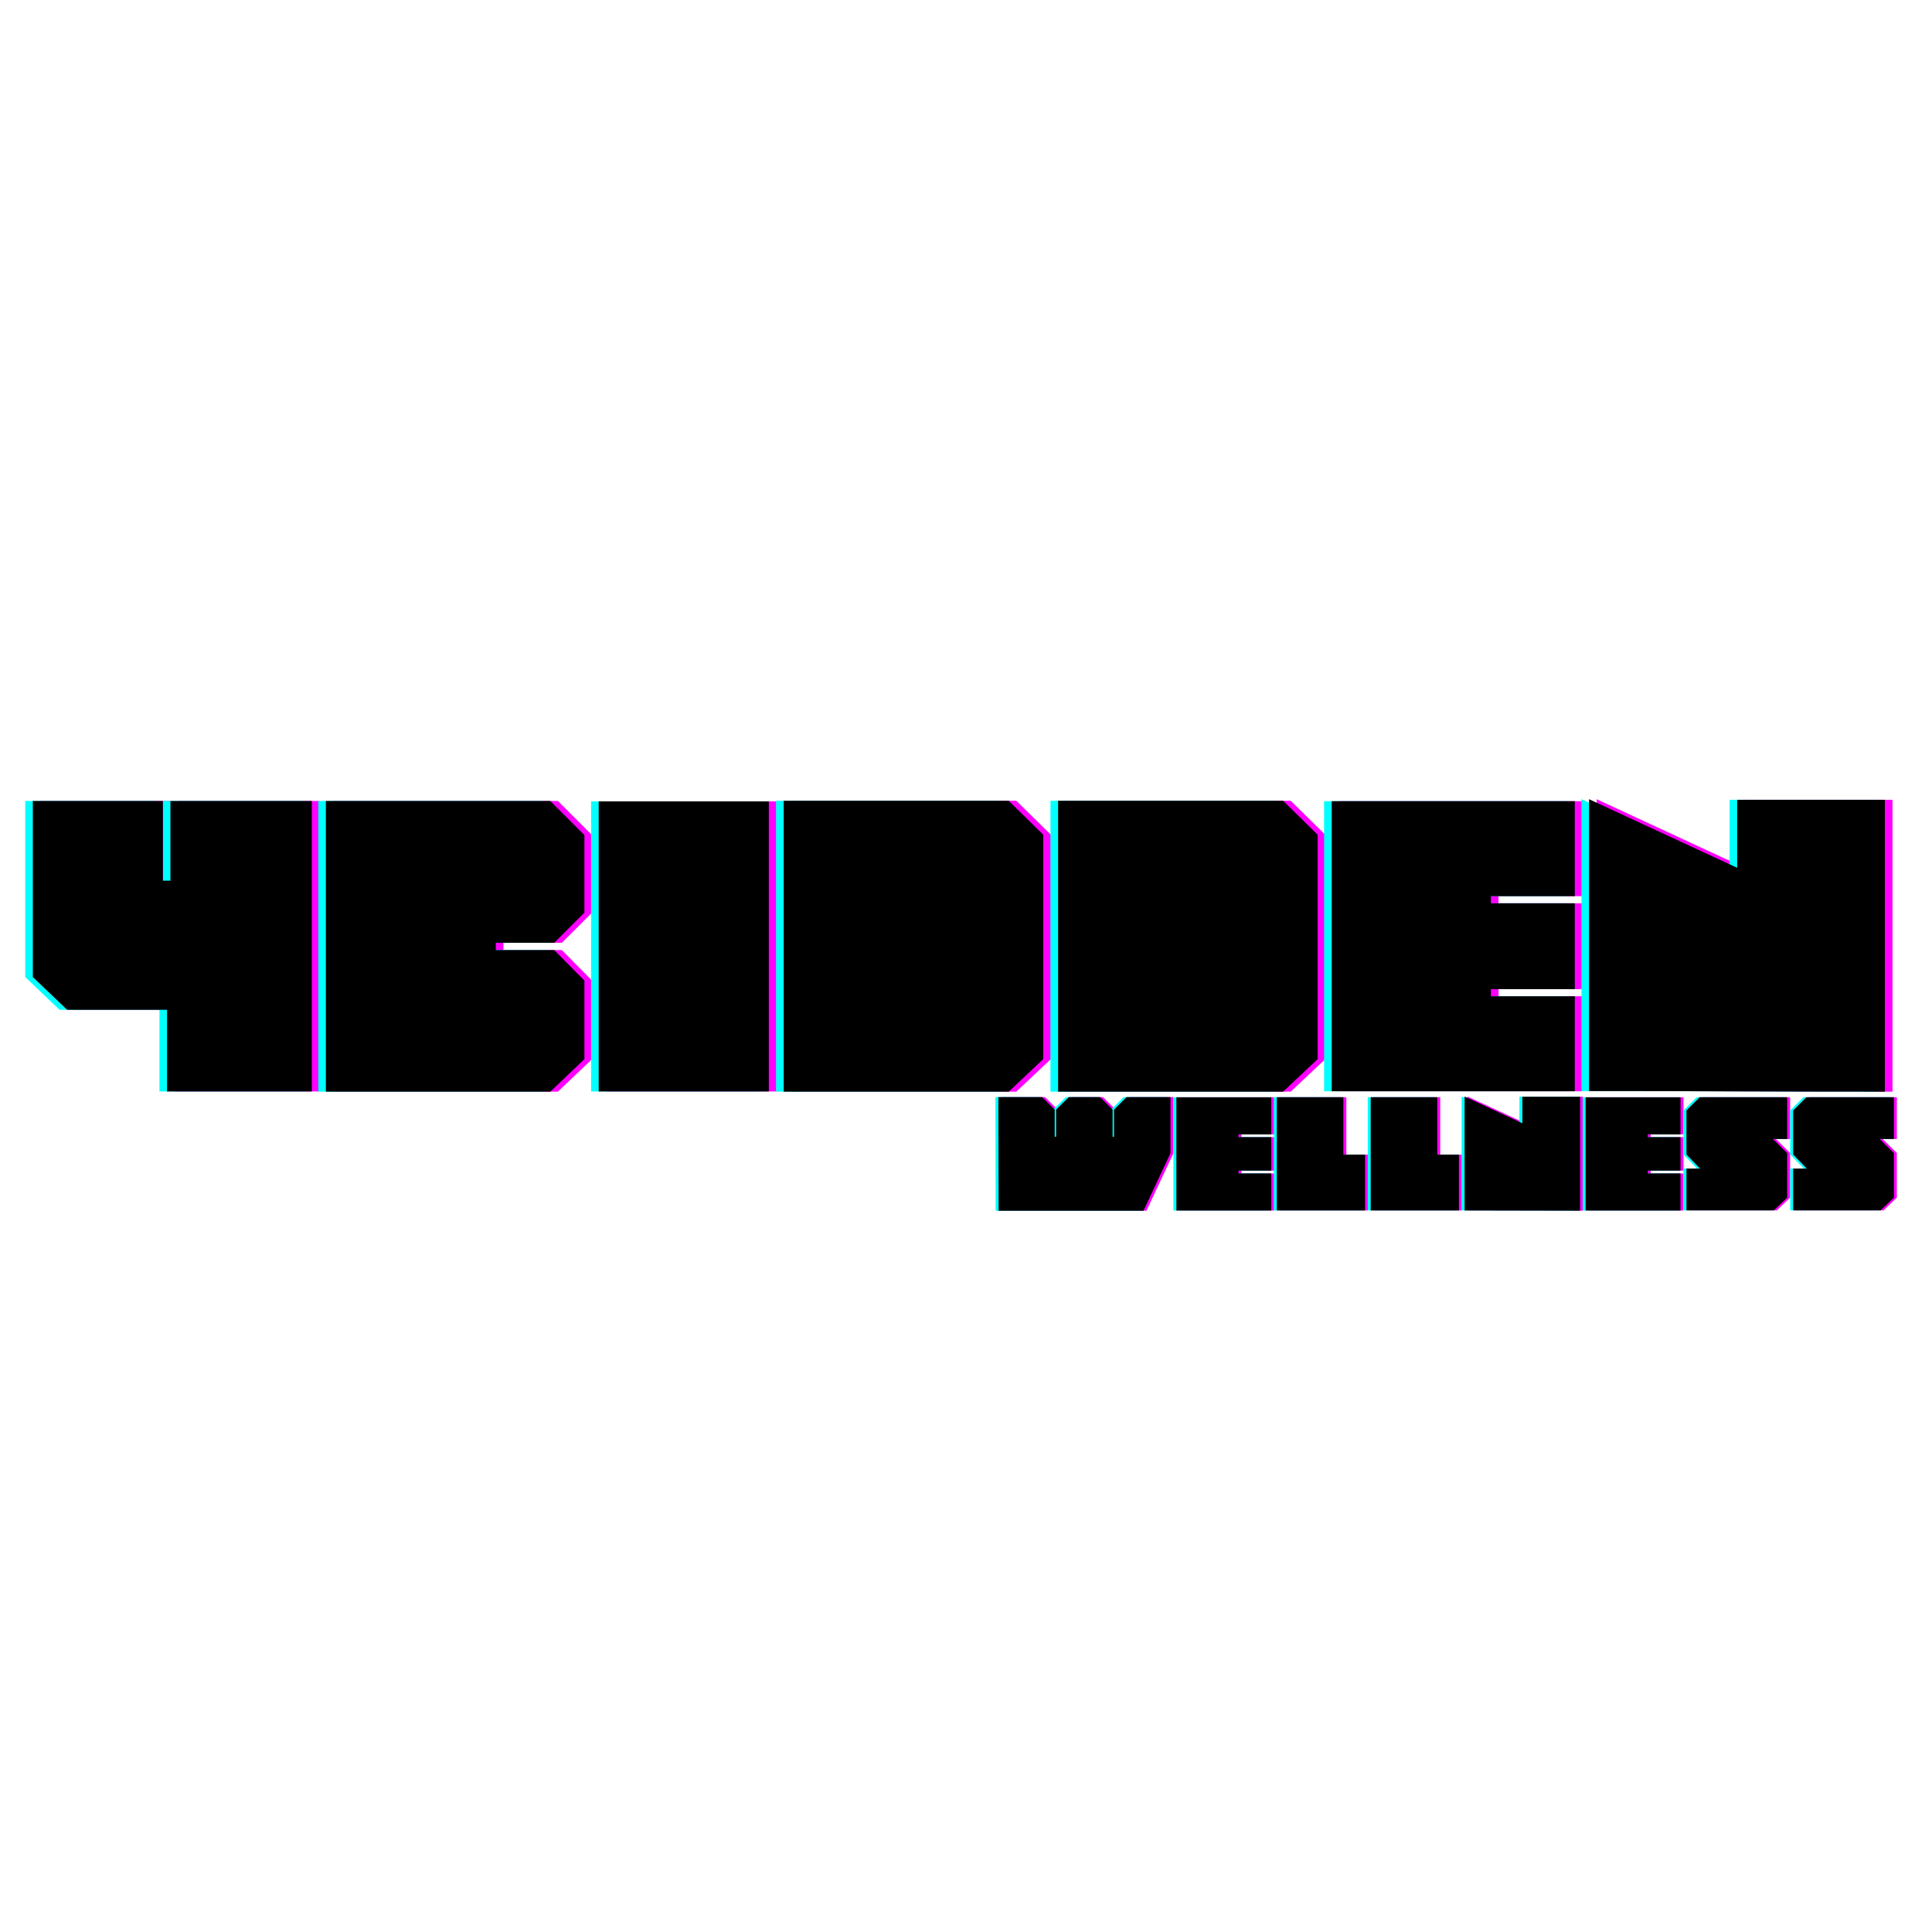 <svg xmlns="http://www.w3.org/2000/svg" xmlns:xlink="http://www.w3.org/1999/xlink" width="4096" zoomAndPan="magnify" viewBox="0 0 3072 3072" height="4096" preserveAspectRatio="xMidYMid meet" version="1.2"><defs/><g id="b5cb0cd487"><g style="fill:#ff00ff;fill-opacity:1;"><g transform="translate(64.315, 1735.484)"><path style="stroke:none" d="M 218.797 -335.125 L 218.797 -461.859 L 443.578 -461.859 L 443.578 0 L 213.438 0 L 213.438 -129.891 L 54.547 -129.891 L 0 -181.906 L 0 -461.859 L 206.812 -461.859 L 206.812 -335.125 Z M 218.797 -335.125 "/></g><g transform="translate(530.591, 1735.484)"><path style="stroke:none" d="M 362.859 -236.453 L 269.859 -236.453 L 269.859 -224.781 L 362.859 -224.781 L 410.781 -176.234 L 410.781 -51.391 L 356.562 0.312 L -0.312 0.312 L -0.312 -461.859 L 356.562 -461.859 L 410.781 -407.641 L 410.781 -284.359 Z M 362.859 -236.453 "/></g><g transform="translate(964.079, 1735.484)"><path style="stroke:none" d="M 270.5 -461.234 L 270.5 0 L 0 0 L 0 -461.234 Z M 270.5 -461.234 "/></g><g transform="translate(1256.959, 1735.484)"><path style="stroke:none" d="M 413.938 -51.391 L 359.078 0.312 L 1.266 0.312 L 1.266 -462.172 L 359.078 -462.172 L 413.938 -408.266 Z M 413.938 -51.391 "/></g><g transform="translate(1693.284, 1735.484)"><path style="stroke:none" d="M 413.938 -51.391 L 359.078 0.312 L 1.266 0.312 L 1.266 -462.172 L 359.078 -462.172 L 413.938 -408.266 Z M 413.938 -51.391 "/></g><g transform="translate(2129.609, 1735.484)"><path style="stroke:none" d="M 386.516 -310.531 L 253.156 -310.531 L 253.156 -299.188 L 386.516 -299.188 L 386.516 -162.672 L 253.156 -162.672 L 253.156 -151.328 L 386.516 -151.328 L 386.516 -0.312 L 0 -0.312 L 0 -461.547 L 386.516 -461.547 Z M 386.516 -310.531 "/></g><g transform="translate(2538.822, 1735.484)"><path style="stroke:none" d="M 235.5 -463.75 L 470.375 -463.75 L 470.375 0.312 C 391.977 0.312 313.633 0.156 235.344 -0.156 C 157.051 -0.469 78.602 -0.625 0 -0.625 L 0 -464.703 L 235.5 -355.609 Z M 235.5 -463.75 "/></g></g><g style="fill:#00ffff;fill-opacity:1;"><g transform="translate(40.103, 1735.484)"><path style="stroke:none" d="M 218.797 -335.125 L 218.797 -461.859 L 443.578 -461.859 L 443.578 0 L 213.438 0 L 213.438 -129.891 L 54.547 -129.891 L 0 -181.906 L 0 -461.859 L 206.812 -461.859 L 206.812 -335.125 Z M 218.797 -335.125 "/></g><g transform="translate(506.378, 1735.484)"><path style="stroke:none" d="M 362.859 -236.453 L 269.859 -236.453 L 269.859 -224.781 L 362.859 -224.781 L 410.781 -176.234 L 410.781 -51.391 L 356.562 0.312 L -0.312 0.312 L -0.312 -461.859 L 356.562 -461.859 L 410.781 -407.641 L 410.781 -284.359 Z M 362.859 -236.453 "/></g><g transform="translate(939.866, 1735.484)"><path style="stroke:none" d="M 270.5 -461.234 L 270.5 0 L 0 0 L 0 -461.234 Z M 270.5 -461.234 "/></g><g transform="translate(1232.747, 1735.484)"><path style="stroke:none" d="M 413.938 -51.391 L 359.078 0.312 L 1.266 0.312 L 1.266 -462.172 L 359.078 -462.172 L 413.938 -408.266 Z M 413.938 -51.391 "/></g><g transform="translate(1669.072, 1735.484)"><path style="stroke:none" d="M 413.938 -51.391 L 359.078 0.312 L 1.266 0.312 L 1.266 -462.172 L 359.078 -462.172 L 413.938 -408.266 Z M 413.938 -51.391 "/></g><g transform="translate(2105.397, 1735.484)"><path style="stroke:none" d="M 386.516 -310.531 L 253.156 -310.531 L 253.156 -299.188 L 386.516 -299.188 L 386.516 -162.672 L 253.156 -162.672 L 253.156 -151.328 L 386.516 -151.328 L 386.516 -0.312 L 0 -0.312 L 0 -461.547 L 386.516 -461.547 Z M 386.516 -310.531 "/></g><g transform="translate(2514.61, 1735.484)"><path style="stroke:none" d="M 235.5 -463.75 L 470.375 -463.75 L 470.375 0.312 C 391.977 0.312 313.633 0.156 235.344 -0.156 C 157.051 -0.469 78.602 -0.625 0 -0.625 L 0 -464.703 L 235.5 -355.609 Z M 235.5 -463.75 "/></g></g><g style="fill:#000000;fill-opacity:1;"><g transform="translate(52.209, 1735.484)"><path style="stroke:none" d="M 218.797 -335.125 L 218.797 -461.859 L 443.578 -461.859 L 443.578 0 L 213.438 0 L 213.438 -129.891 L 54.547 -129.891 L 0 -181.906 L 0 -461.859 L 206.812 -461.859 L 206.812 -335.125 Z M 218.797 -335.125 "/></g><g transform="translate(518.484, 1735.484)"><path style="stroke:none" d="M 362.859 -236.453 L 269.859 -236.453 L 269.859 -224.781 L 362.859 -224.781 L 410.781 -176.234 L 410.781 -51.391 L 356.562 0.312 L -0.312 0.312 L -0.312 -461.859 L 356.562 -461.859 L 410.781 -407.641 L 410.781 -284.359 Z M 362.859 -236.453 "/></g><g transform="translate(951.972, 1735.484)"><path style="stroke:none" d="M 270.5 -461.234 L 270.5 0 L 0 0 L 0 -461.234 Z M 270.5 -461.234 "/></g><g transform="translate(1244.853, 1735.484)"><path style="stroke:none" d="M 413.938 -51.391 L 359.078 0.312 L 1.266 0.312 L 1.266 -462.172 L 359.078 -462.172 L 413.938 -408.266 Z M 413.938 -51.391 "/></g><g transform="translate(1681.178, 1735.484)"><path style="stroke:none" d="M 413.938 -51.391 L 359.078 0.312 L 1.266 0.312 L 1.266 -462.172 L 359.078 -462.172 L 413.938 -408.266 Z M 413.938 -51.391 "/></g><g transform="translate(2117.503, 1735.484)"><path style="stroke:none" d="M 386.516 -310.531 L 253.156 -310.531 L 253.156 -299.188 L 386.516 -299.188 L 386.516 -162.672 L 253.156 -162.672 L 253.156 -151.328 L 386.516 -151.328 L 386.516 -0.312 L 0 -0.312 L 0 -461.547 L 386.516 -461.547 Z M 386.516 -310.531 "/></g><g transform="translate(2526.716, 1735.484)"><path style="stroke:none" d="M 235.5 -463.75 L 470.375 -463.75 L 470.375 0.312 C 391.977 0.312 313.633 0.156 235.344 -0.156 C 157.051 -0.469 78.602 -0.625 0 -0.625 L 0 -464.703 L 235.5 -355.609 Z M 235.5 -463.75 "/></g></g><g style="fill:#ff00ff;fill-opacity:1;"><g transform="translate(1592.34, 1924.906)"><path style="stroke:none" d="M -0.125 -180.391 L 69.531 -180.391 L 89.453 -160.469 L 89.453 -117.391 L 91.672 -117.391 L 91.672 -160.469 L 111.859 -180.391 L 161.688 -180.391 L 181.5 -160.469 L 181.5 -117.391 L 183.719 -117.391 L 183.719 -160.469 L 203.656 -180.391 L 273.547 -180.391 L 273.547 -91.312 L 230.609 0.25 L 0.25 0.25 Z M -0.125 -180.391 "/></g><g transform="translate(1875.25, 1924.906)"><path style="stroke:none" d="M 150.859 -121.203 L 98.812 -121.203 L 98.812 -116.781 L 150.859 -116.781 L 150.859 -63.5 L 98.812 -63.5 L 98.812 -59.062 L 150.859 -59.062 L 150.859 -0.125 L 0 -0.125 L 0 -180.156 L 150.859 -180.156 Z M 150.859 -121.203 "/></g><g transform="translate(2034.978, 1924.906)"><path style="stroke:none" d="M 0 -0.25 L 0 -180.281 L 105.828 -180.281 L 105.828 -88.969 L 140.281 -88.969 L 140.281 -0.25 Z M 0 -0.25 "/></g><g transform="translate(2184.247, 1924.906)"><path style="stroke:none" d="M 0 -0.25 L 0 -180.281 L 105.828 -180.281 L 105.828 -88.969 L 140.281 -88.969 L 140.281 -0.25 Z M 0 -0.25 "/></g><g transform="translate(2333.516, 1924.906)"><path style="stroke:none" d="M 91.922 -181.016 L 183.594 -181.016 L 183.594 0.125 C 153 0.125 122.422 0.062 91.859 -0.062 C 61.297 -0.188 30.676 -0.25 0 -0.25 L 0 -181.375 L 91.922 -138.812 Z M 91.922 -181.016 "/></g><g transform="translate(2525.978, 1924.906)"><path style="stroke:none" d="M 150.859 -121.203 L 98.812 -121.203 L 98.812 -116.781 L 150.859 -116.781 L 150.859 -63.5 L 98.812 -63.5 L 98.812 -59.062 L 150.859 -59.062 L 150.859 -0.125 L 0 -0.125 L 0 -180.156 L 150.859 -180.156 Z M 150.859 -121.203 "/></g><g transform="translate(2685.706, 1924.906)"><path style="stroke:none" d="M 160.703 -180.281 L 160.703 -113.828 L 138.062 -113.828 L 160.703 -91.547 L 160.703 -20.547 L 139.672 -0.375 L 0.609 -0.375 L 0.609 -66.812 L 22.266 -66.812 L 0.609 -89.094 L 0.609 -159.234 L 21.656 -180.281 Z M 160.703 -180.281 "/></g><g transform="translate(2855.403, 1924.906)"><path style="stroke:none" d="M 160.703 -180.281 L 160.703 -113.828 L 138.062 -113.828 L 160.703 -91.547 L 160.703 -20.547 L 139.672 -0.375 L 0.609 -0.375 L 0.609 -66.812 L 22.266 -66.812 L 0.609 -89.094 L 0.609 -159.234 L 21.656 -180.281 Z M 160.703 -180.281 "/></g></g><g style="fill:#00ffff;fill-opacity:1;"><g transform="translate(1582.89, 1924.906)"><path style="stroke:none" d="M -0.125 -180.391 L 69.531 -180.391 L 89.453 -160.469 L 89.453 -117.391 L 91.672 -117.391 L 91.672 -160.469 L 111.859 -180.391 L 161.688 -180.391 L 181.5 -160.469 L 181.5 -117.391 L 183.719 -117.391 L 183.719 -160.469 L 203.656 -180.391 L 273.547 -180.391 L 273.547 -91.312 L 230.609 0.25 L 0.25 0.25 Z M -0.125 -180.391 "/></g><g transform="translate(1865.799, 1924.906)"><path style="stroke:none" d="M 150.859 -121.203 L 98.812 -121.203 L 98.812 -116.781 L 150.859 -116.781 L 150.859 -63.5 L 98.812 -63.5 L 98.812 -59.062 L 150.859 -59.062 L 150.859 -0.125 L 0 -0.125 L 0 -180.156 L 150.859 -180.156 Z M 150.859 -121.203 "/></g><g transform="translate(2025.528, 1924.906)"><path style="stroke:none" d="M 0 -0.25 L 0 -180.281 L 105.828 -180.281 L 105.828 -88.969 L 140.281 -88.969 L 140.281 -0.25 Z M 0 -0.25 "/></g><g transform="translate(2174.796, 1924.906)"><path style="stroke:none" d="M 0 -0.25 L 0 -180.281 L 105.828 -180.281 L 105.828 -88.969 L 140.281 -88.969 L 140.281 -0.25 Z M 0 -0.25 "/></g><g transform="translate(2324.065, 1924.906)"><path style="stroke:none" d="M 91.922 -181.016 L 183.594 -181.016 L 183.594 0.125 C 153 0.125 122.422 0.062 91.859 -0.062 C 61.297 -0.188 30.676 -0.25 0 -0.25 L 0 -181.375 L 91.922 -138.812 Z M 91.922 -181.016 "/></g><g transform="translate(2516.527, 1924.906)"><path style="stroke:none" d="M 150.859 -121.203 L 98.812 -121.203 L 98.812 -116.781 L 150.859 -116.781 L 150.859 -63.5 L 98.812 -63.5 L 98.812 -59.062 L 150.859 -59.062 L 150.859 -0.125 L 0 -0.125 L 0 -180.156 L 150.859 -180.156 Z M 150.859 -121.203 "/></g><g transform="translate(2676.256, 1924.906)"><path style="stroke:none" d="M 160.703 -180.281 L 160.703 -113.828 L 138.062 -113.828 L 160.703 -91.547 L 160.703 -20.547 L 139.672 -0.375 L 0.609 -0.375 L 0.609 -66.812 L 22.266 -66.812 L 0.609 -89.094 L 0.609 -159.234 L 21.656 -180.281 Z M 160.703 -180.281 "/></g><g transform="translate(2845.952, 1924.906)"><path style="stroke:none" d="M 160.703 -180.281 L 160.703 -113.828 L 138.062 -113.828 L 160.703 -91.547 L 160.703 -20.547 L 139.672 -0.375 L 0.609 -0.375 L 0.609 -66.812 L 22.266 -66.812 L 0.609 -89.094 L 0.609 -159.234 L 21.656 -180.281 Z M 160.703 -180.281 "/></g></g><g style="fill:#000000;fill-opacity:1;"><g transform="translate(1587.615, 1924.906)"><path style="stroke:none" d="M -0.125 -180.391 L 69.531 -180.391 L 89.453 -160.469 L 89.453 -117.391 L 91.672 -117.391 L 91.672 -160.469 L 111.859 -180.391 L 161.688 -180.391 L 181.5 -160.469 L 181.5 -117.391 L 183.719 -117.391 L 183.719 -160.469 L 203.656 -180.391 L 273.547 -180.391 L 273.547 -91.312 L 230.609 0.25 L 0.25 0.25 Z M -0.125 -180.391 "/></g><g transform="translate(1870.524, 1924.906)"><path style="stroke:none" d="M 150.859 -121.203 L 98.812 -121.203 L 98.812 -116.781 L 150.859 -116.781 L 150.859 -63.5 L 98.812 -63.5 L 98.812 -59.062 L 150.859 -59.062 L 150.859 -0.125 L 0 -0.125 L 0 -180.156 L 150.859 -180.156 Z M 150.859 -121.203 "/></g><g transform="translate(2030.253, 1924.906)"><path style="stroke:none" d="M 0 -0.25 L 0 -180.281 L 105.828 -180.281 L 105.828 -88.969 L 140.281 -88.969 L 140.281 -0.25 Z M 0 -0.25 "/></g><g transform="translate(2179.522, 1924.906)"><path style="stroke:none" d="M 0 -0.25 L 0 -180.281 L 105.828 -180.281 L 105.828 -88.969 L 140.281 -88.969 L 140.281 -0.25 Z M 0 -0.25 "/></g><g transform="translate(2328.79, 1924.906)"><path style="stroke:none" d="M 91.922 -181.016 L 183.594 -181.016 L 183.594 0.125 C 153 0.125 122.422 0.062 91.859 -0.062 C 61.297 -0.188 30.676 -0.25 0 -0.25 L 0 -181.375 L 91.922 -138.812 Z M 91.922 -181.016 "/></g><g transform="translate(2521.252, 1924.906)"><path style="stroke:none" d="M 150.859 -121.203 L 98.812 -121.203 L 98.812 -116.781 L 150.859 -116.781 L 150.859 -63.5 L 98.812 -63.5 L 98.812 -59.062 L 150.859 -59.062 L 150.859 -0.125 L 0 -0.125 L 0 -180.156 L 150.859 -180.156 Z M 150.859 -121.203 "/></g><g transform="translate(2680.981, 1924.906)"><path style="stroke:none" d="M 160.703 -180.281 L 160.703 -113.828 L 138.062 -113.828 L 160.703 -91.547 L 160.703 -20.547 L 139.672 -0.375 L 0.609 -0.375 L 0.609 -66.812 L 22.266 -66.812 L 0.609 -89.094 L 0.609 -159.234 L 21.656 -180.281 Z M 160.703 -180.281 "/></g><g transform="translate(2850.677, 1924.906)"><path style="stroke:none" d="M 160.703 -180.281 L 160.703 -113.828 L 138.062 -113.828 L 160.703 -91.547 L 160.703 -20.547 L 139.672 -0.375 L 0.609 -0.375 L 0.609 -66.812 L 22.266 -66.812 L 0.609 -89.094 L 0.609 -159.234 L 21.656 -180.281 Z M 160.703 -180.281 "/></g></g></g></svg>